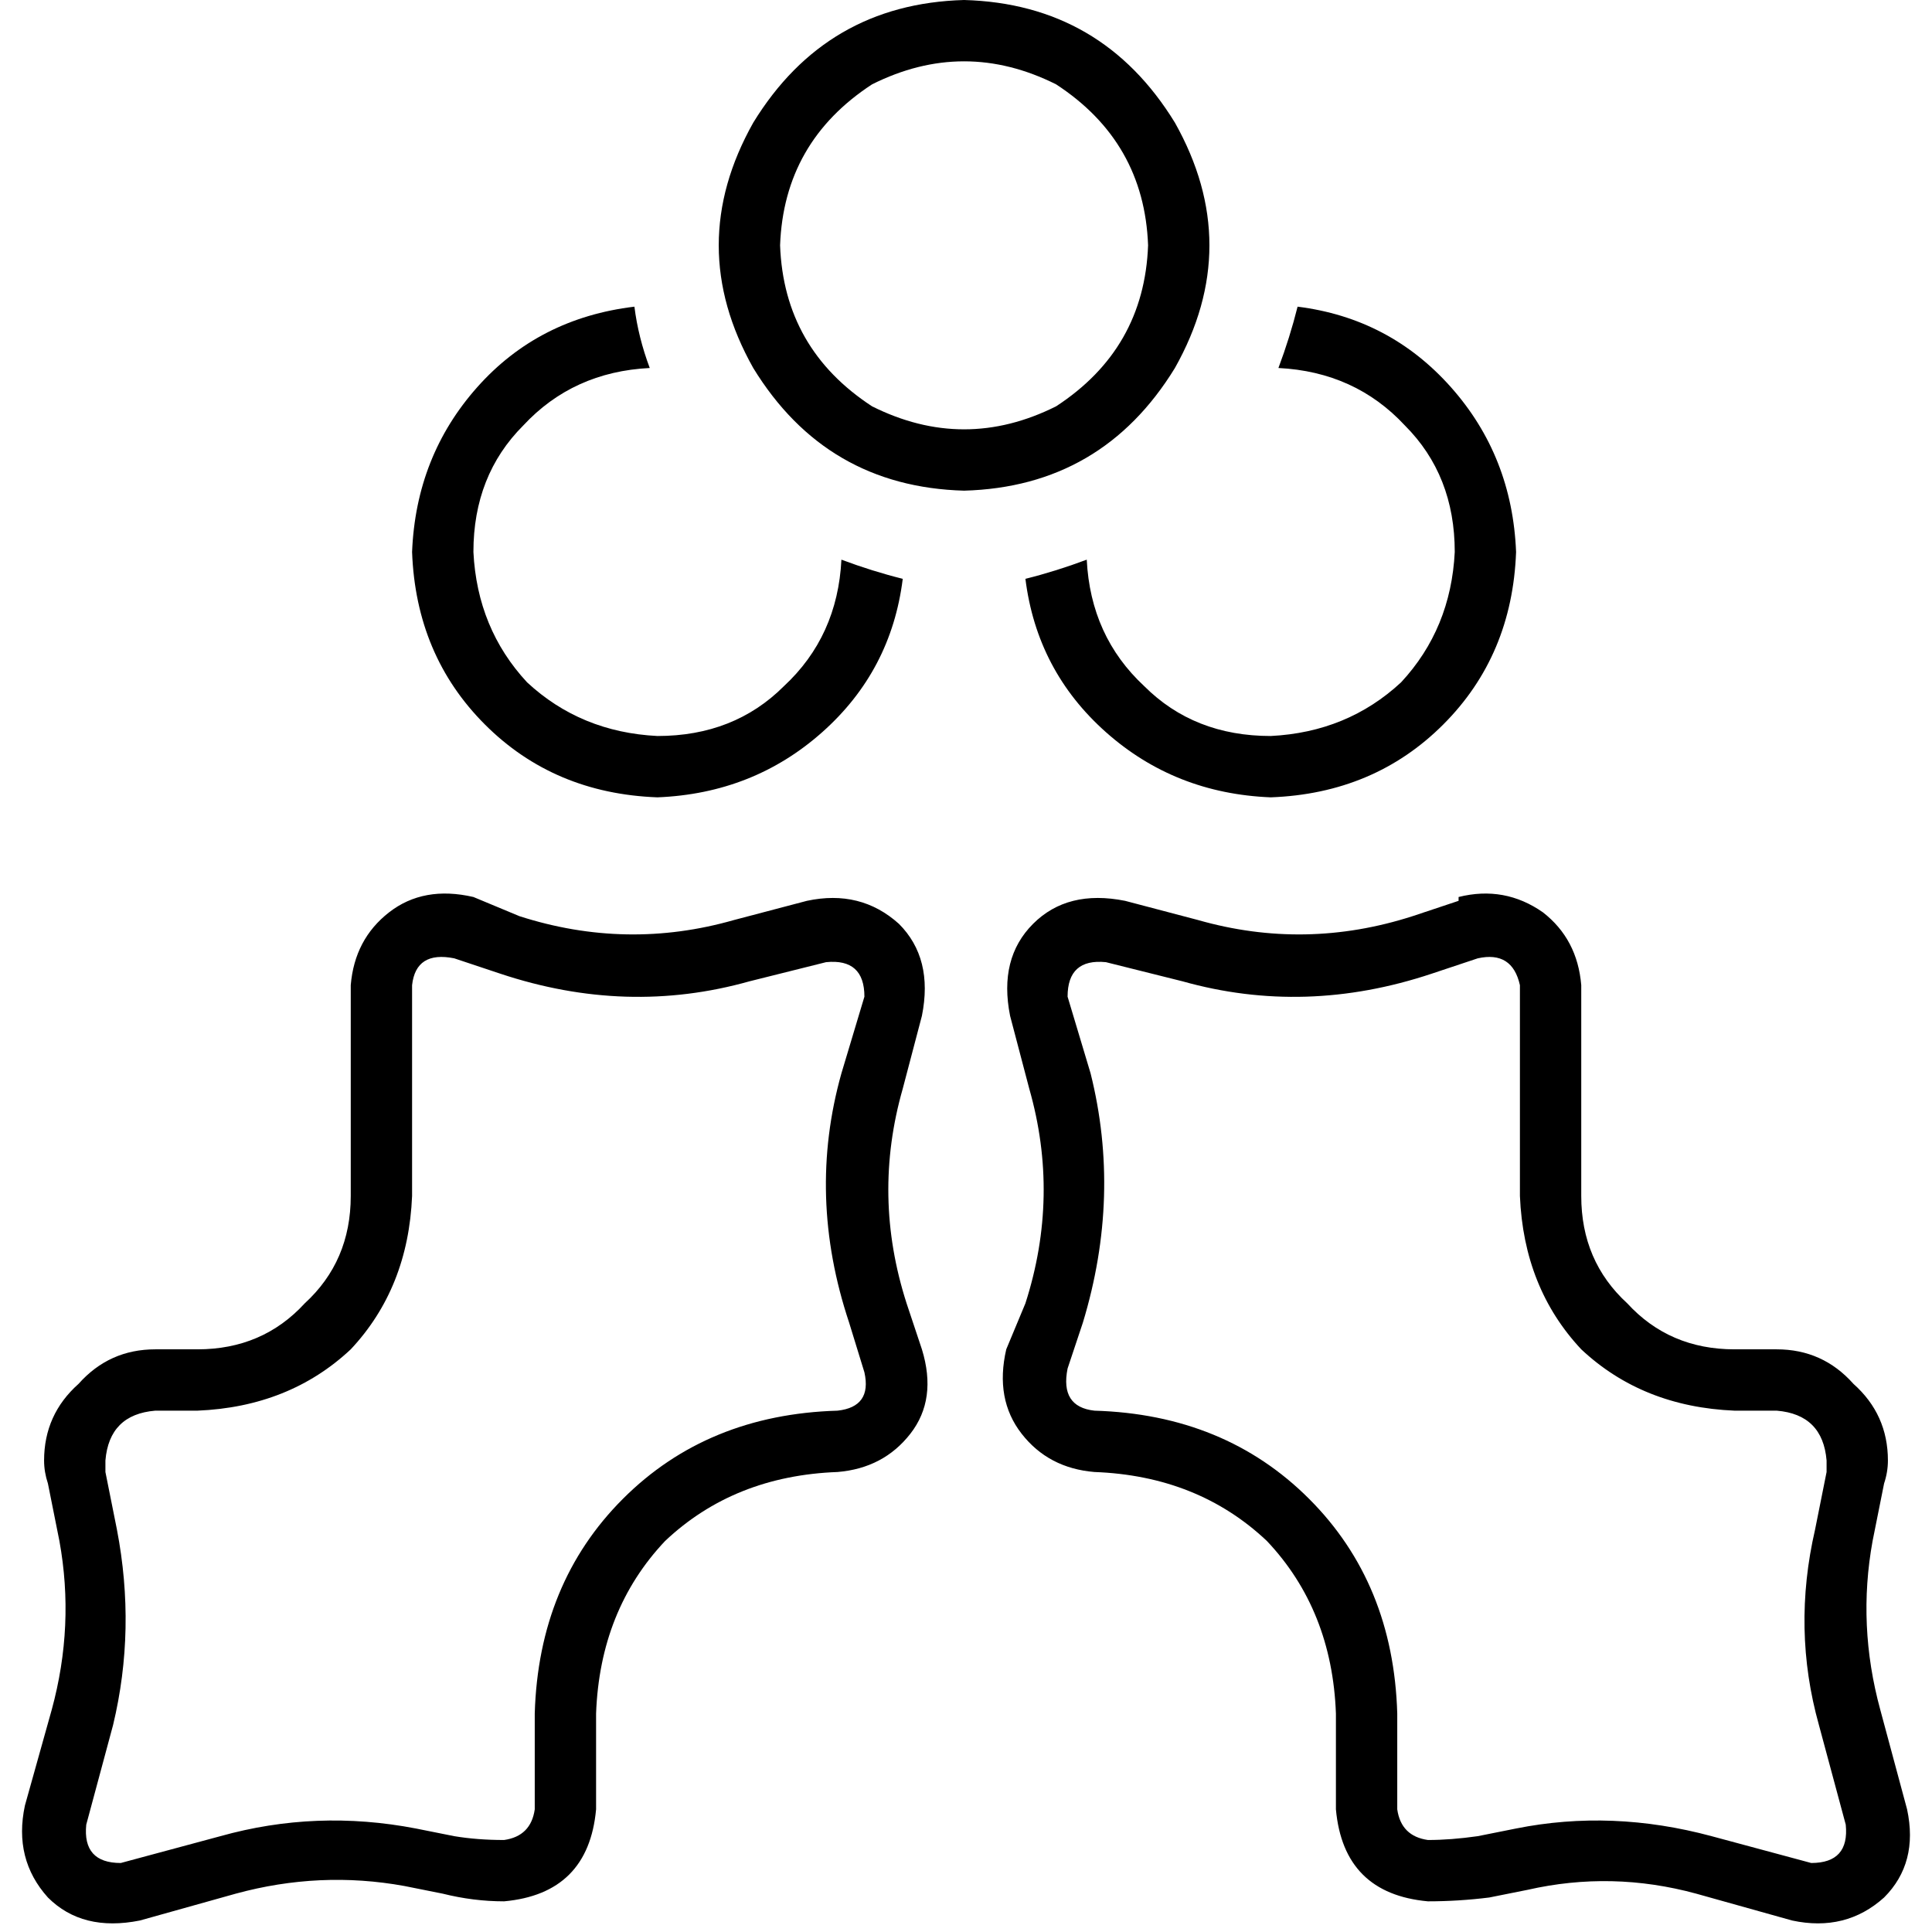 <svg xmlns="http://www.w3.org/2000/svg" viewBox="0 0 512 512">
  <path d="M 206.73 65.016 Q 207.746 92.444 231.111 107.683 Q 255.492 119.873 279.873 107.683 Q 303.238 92.444 304.254 65.016 Q 303.238 37.587 279.873 22.349 Q 255.492 10.159 231.111 22.349 Q 207.746 37.587 206.73 65.016 L 206.73 65.016 Z M 255.492 130.032 Q 218.921 129.016 199.619 97.524 Q 181.333 65.016 199.619 32.508 Q 218.921 1.016 255.492 0 Q 292.063 1.016 311.365 32.508 Q 329.651 65.016 311.365 97.524 Q 292.063 129.016 255.492 130.032 L 255.492 130.032 Z M 109.206 261.079 L 109.206 316.952 L 109.206 261.079 L 109.206 316.952 Q 108.19 341.333 92.952 357.587 Q 76.698 372.825 52.317 373.841 L 41.143 373.841 L 41.143 373.841 Q 28.952 374.857 27.937 387.048 Q 27.937 388.063 27.937 390.095 L 30.984 405.333 L 30.984 405.333 Q 36.063 431.746 29.968 457.143 L 22.857 483.556 L 22.857 483.556 Q 21.841 493.714 32 493.714 L 58.413 486.603 L 58.413 486.603 Q 83.81 479.492 110.222 484.571 L 120.381 486.603 L 120.381 486.603 Q 126.476 487.619 133.587 487.619 Q 140.698 486.603 141.714 479.492 L 141.714 454.095 L 141.714 454.095 Q 142.73 419.556 165.079 397.206 Q 187.429 374.857 221.968 373.841 Q 231.111 372.825 229.079 363.683 L 225.016 350.476 L 225.016 350.476 Q 213.841 316.952 222.984 284.444 L 229.079 264.127 L 229.079 264.127 Q 229.079 253.968 218.921 254.984 L 198.603 260.063 L 198.603 260.063 Q 166.095 269.206 132.571 258.032 L 120.381 253.968 L 120.381 253.968 Q 110.222 251.937 109.206 261.079 L 109.206 261.079 Z M 125.46 237.714 L 137.651 242.794 L 125.46 237.714 L 137.651 242.794 Q 166.095 251.937 194.54 243.81 L 213.841 238.73 L 213.841 238.73 Q 228.063 235.683 238.222 244.825 Q 247.365 253.968 244.317 269.206 L 239.238 288.508 L 239.238 288.508 Q 231.111 316.952 240.254 345.397 L 244.317 357.587 L 244.317 357.587 Q 248.381 370.794 241.27 379.937 Q 234.159 389.079 221.968 390.095 Q 194.54 391.111 176.254 408.381 Q 158.984 426.667 157.968 454.095 L 157.968 479.492 L 157.968 479.492 Q 155.937 501.841 133.587 503.873 Q 125.46 503.873 117.333 501.841 L 107.175 499.81 L 107.175 499.81 Q 84.825 495.746 62.476 501.841 L 37.079 508.952 L 37.079 508.952 Q 21.841 512 12.698 502.857 Q 3.556 492.698 6.603 478.476 L 13.714 453.079 L 13.714 453.079 Q 19.81 430.73 15.746 408.381 L 12.698 393.143 L 12.698 393.143 Q 11.683 390.095 11.683 387.048 Q 11.683 374.857 20.825 366.73 Q 28.952 357.587 41.143 357.587 L 52.317 357.587 L 52.317 357.587 Q 69.587 357.587 80.762 345.397 Q 92.952 334.222 92.952 316.952 L 92.952 261.079 L 92.952 261.079 Q 93.968 248.889 103.111 241.778 Q 112.254 234.667 125.46 237.714 L 125.46 237.714 Z M 168.127 81.27 Q 169.143 89.397 172.19 97.524 Q 151.873 98.54 138.667 112.762 Q 125.46 125.968 125.46 146.286 Q 126.476 166.603 139.683 180.825 Q 153.905 194.032 174.222 195.048 Q 194.54 195.048 207.746 181.841 Q 221.968 168.635 222.984 148.317 Q 231.111 151.365 239.238 153.397 Q 236.19 177.778 217.905 194.032 Q 199.619 210.286 174.222 211.302 Q 146.794 210.286 128.508 192 Q 110.222 173.714 109.206 146.286 Q 110.222 120.889 126.476 102.603 Q 142.73 84.317 168.127 81.27 L 168.127 81.27 Z M 271.746 153.397 Q 279.873 151.365 288 148.317 Q 289.016 168.635 303.238 181.841 Q 316.444 195.048 336.762 195.048 Q 357.079 194.032 371.302 180.825 Q 384.508 166.603 385.524 146.286 Q 385.524 125.968 372.317 112.762 Q 359.111 98.54 338.794 97.524 Q 341.841 89.397 343.873 81.27 Q 368.254 84.317 384.508 102.603 Q 400.762 120.889 401.778 146.286 Q 400.762 173.714 382.476 192 Q 364.19 210.286 336.762 211.302 Q 311.365 210.286 293.079 194.032 Q 274.794 177.778 271.746 153.397 L 271.746 153.397 Z M 402.794 261.079 Q 400.762 251.937 391.619 253.968 L 379.429 258.032 L 379.429 258.032 Q 345.905 269.206 313.397 260.063 L 293.079 254.984 L 293.079 254.984 Q 282.921 253.968 282.921 264.127 L 289.016 284.444 L 289.016 284.444 Q 297.143 316.952 286.984 350.476 L 282.921 362.667 L 282.921 362.667 Q 280.889 372.825 290.032 373.841 Q 324.571 374.857 346.921 397.206 Q 369.27 419.556 370.286 454.095 L 370.286 479.492 L 370.286 479.492 Q 371.302 486.603 378.413 487.619 Q 384.508 487.619 391.619 486.603 L 401.778 484.571 L 401.778 484.571 Q 427.175 479.492 453.587 486.603 L 480 493.714 L 480 493.714 Q 490.159 493.714 489.143 483.556 L 482.032 457.143 L 482.032 457.143 Q 474.921 431.746 481.016 405.333 L 484.063 390.095 L 484.063 390.095 Q 484.063 388.063 484.063 387.048 Q 483.048 374.857 470.857 373.841 L 459.683 373.841 L 459.683 373.841 Q 435.302 372.825 419.048 357.587 Q 403.81 341.333 402.794 316.952 L 402.794 261.079 L 402.794 261.079 Z M 386.54 237.714 Q 398.73 234.667 408.889 241.778 L 408.889 241.778 L 408.889 241.778 Q 418.032 248.889 419.048 261.079 L 419.048 316.952 L 419.048 316.952 Q 419.048 334.222 431.238 345.397 Q 442.413 357.587 459.683 357.587 L 470.857 357.587 L 470.857 357.587 Q 483.048 357.587 491.175 366.73 Q 500.317 374.857 500.317 387.048 Q 500.317 390.095 499.302 393.143 L 496.254 408.381 L 496.254 408.381 Q 492.19 430.73 498.286 453.079 L 505.397 479.492 L 505.397 479.492 Q 508.444 493.714 499.302 502.857 Q 489.143 512 474.921 508.952 L 449.524 501.841 L 449.524 501.841 Q 427.175 495.746 404.825 500.825 L 394.667 502.857 L 394.667 502.857 Q 386.54 503.873 378.413 503.873 Q 356.063 501.841 354.032 479.492 L 354.032 454.095 L 354.032 454.095 Q 353.016 426.667 335.746 408.381 Q 317.46 391.111 290.032 390.095 Q 277.841 389.079 270.73 379.937 Q 263.619 370.794 266.667 357.587 L 271.746 345.397 L 271.746 345.397 Q 280.889 316.952 272.762 288.508 L 267.683 269.206 L 267.683 269.206 Q 264.635 253.968 273.778 244.825 Q 282.921 235.683 298.159 238.73 L 317.46 243.81 L 317.46 243.81 Q 345.905 251.937 374.349 242.794 L 386.54 238.73 L 386.54 237.714 Z" />
</svg>
